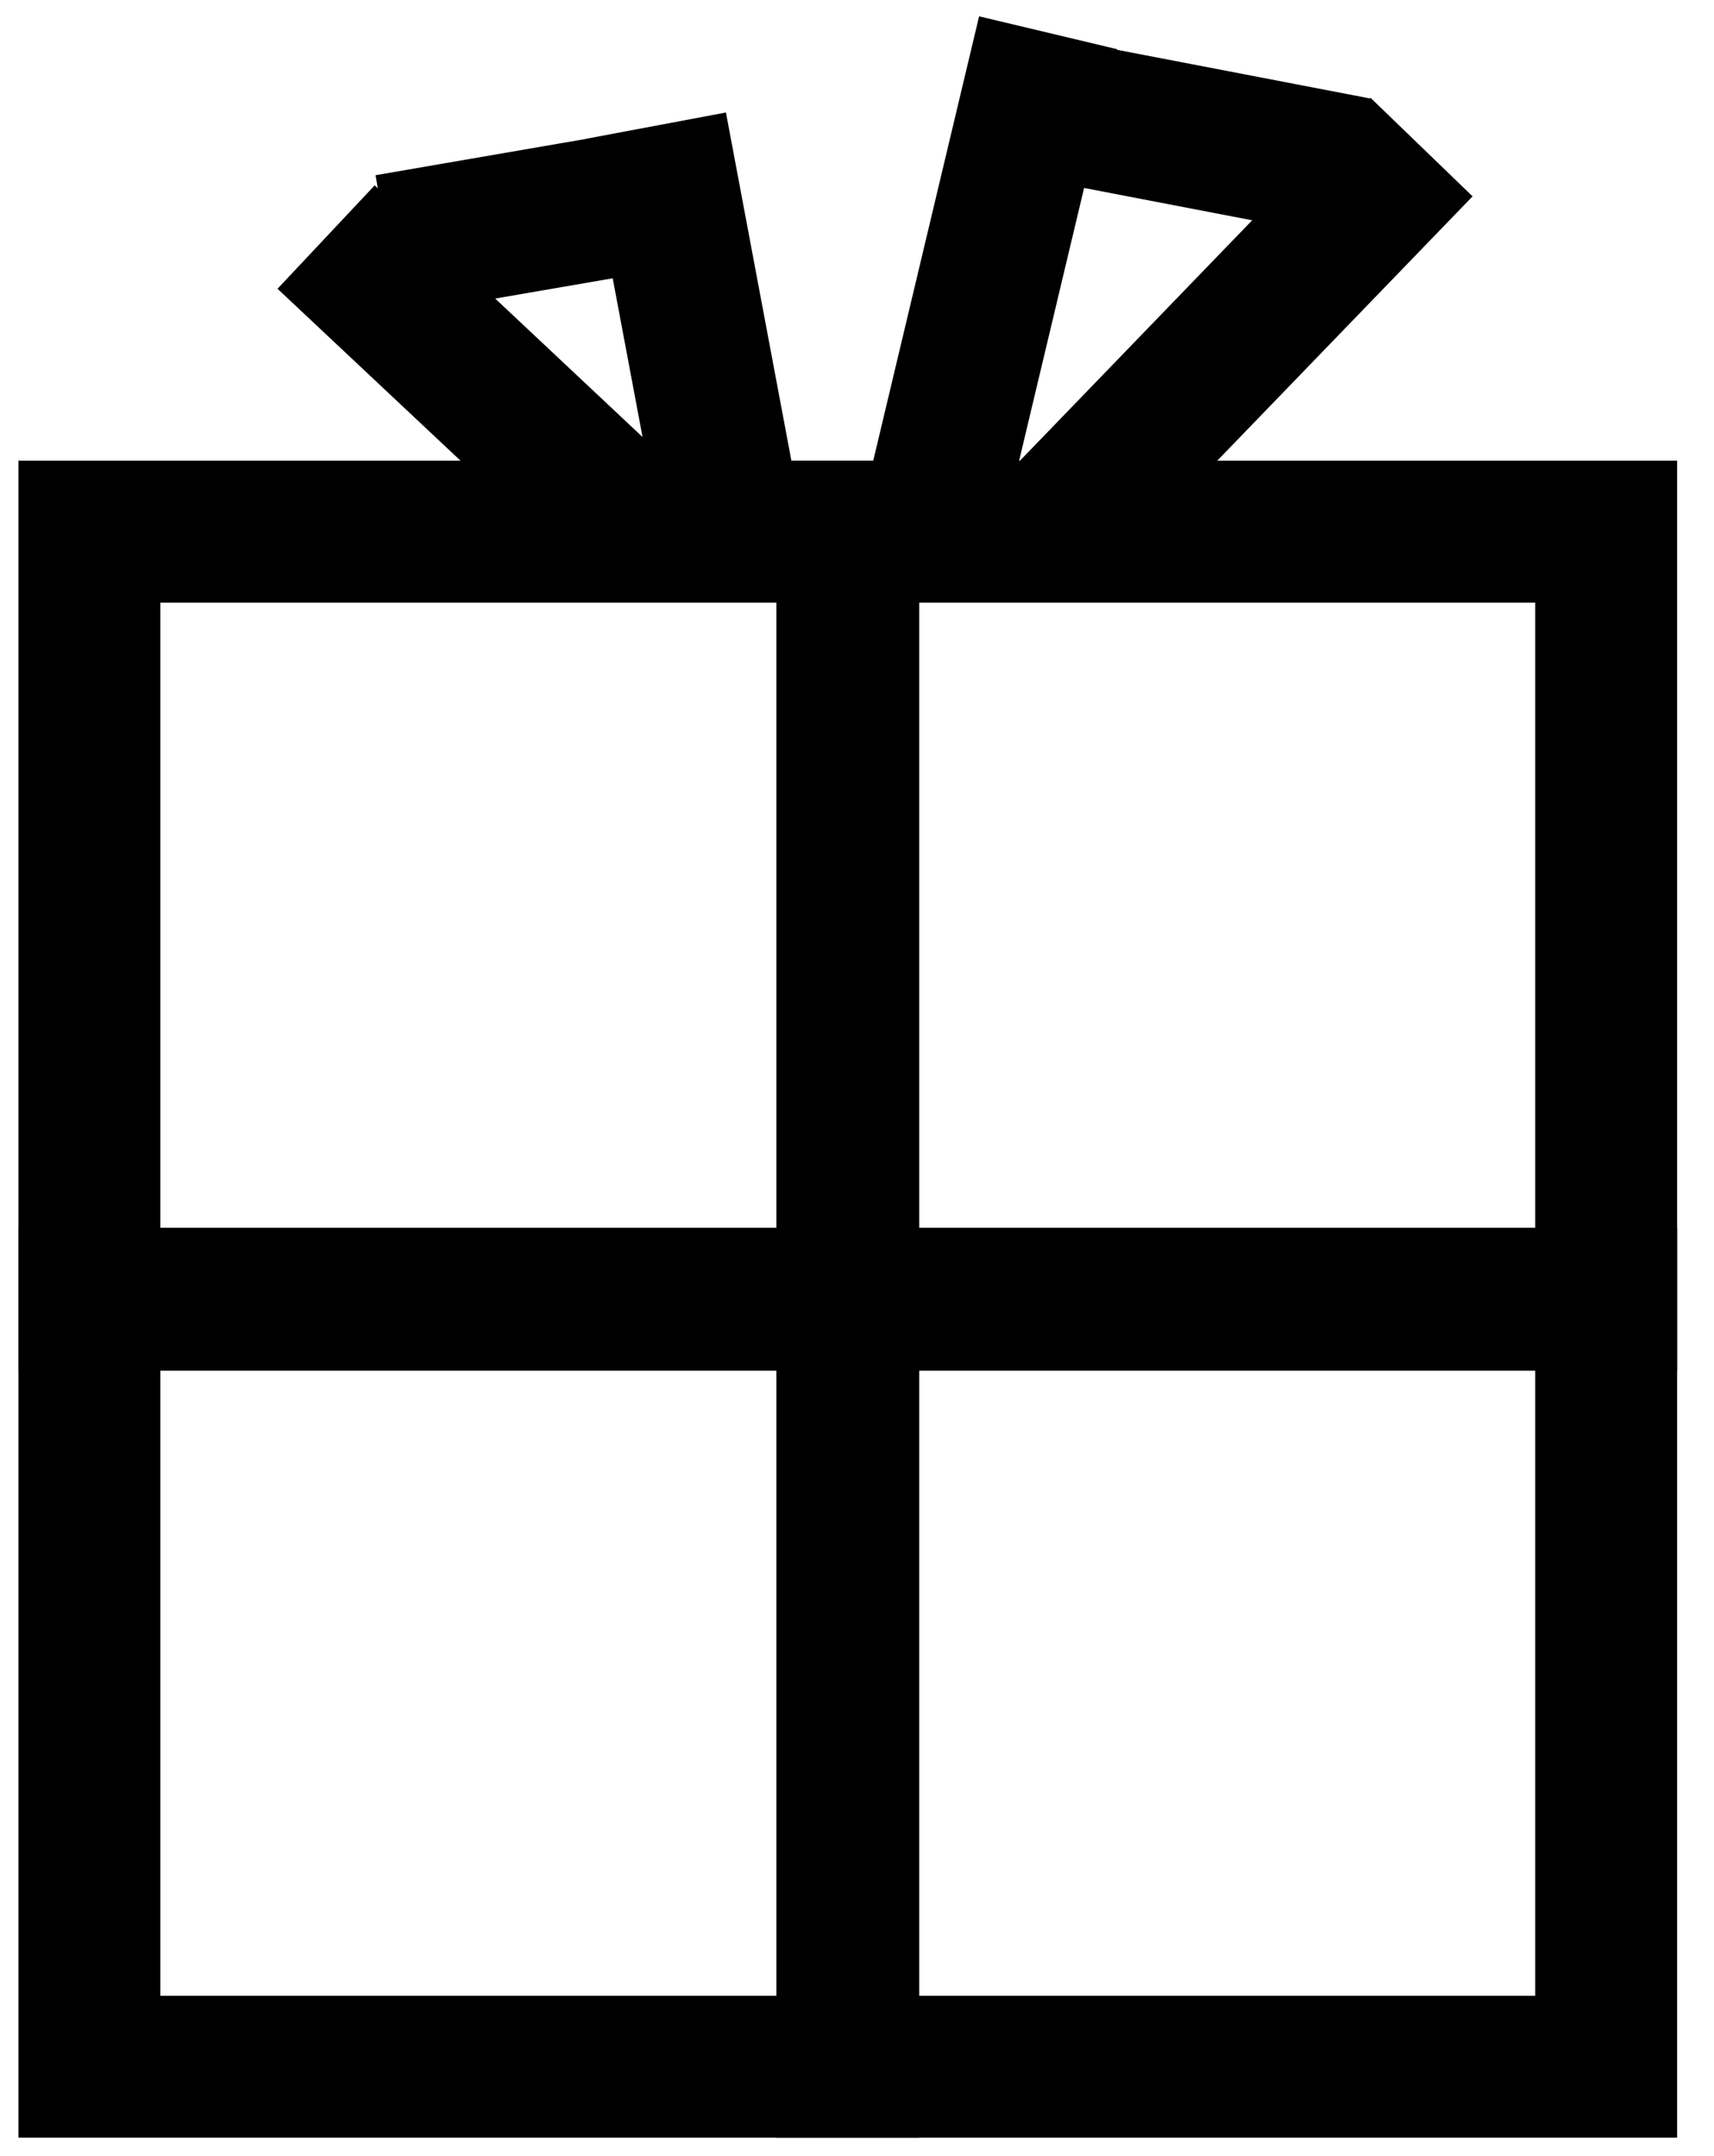 <svg xmlns="http://www.w3.org/2000/svg" width="93" height="117" viewBox="0 0 93 117">
  <g fill="none" fill-rule="evenodd" stroke="#000000" stroke-width="7.7" transform="translate(1 5)">
    <g transform="translate(0 20)">
      <rect width="41.175" height="41.679" x="3.85" y="45.471"/>
      <rect width="41.175" height="41.679" x="3.85" y="3.85"/>
      <rect width="41.175" height="41.679" x="44.975" y="45.471"/>
      <rect width="41.175" height="41.679" x="44.975" y="3.85"/>
    </g>
    <g stroke-linecap="square" transform="translate(49)">
      <path d="M10.573 20.125L24.457 5.75M11.685 1.83L19.837 3.398M.815 22.198L5.978.523"/>
    </g>
    <g stroke-linecap="square" transform="matrix(-1 0 0 1 39 5)">
      <path d="M7.943 16.359L19.5 5.5M9.035 1.588L15.175 2.647M.526 17.4L3.684.6"/>
    </g>
  </g>
</svg>
